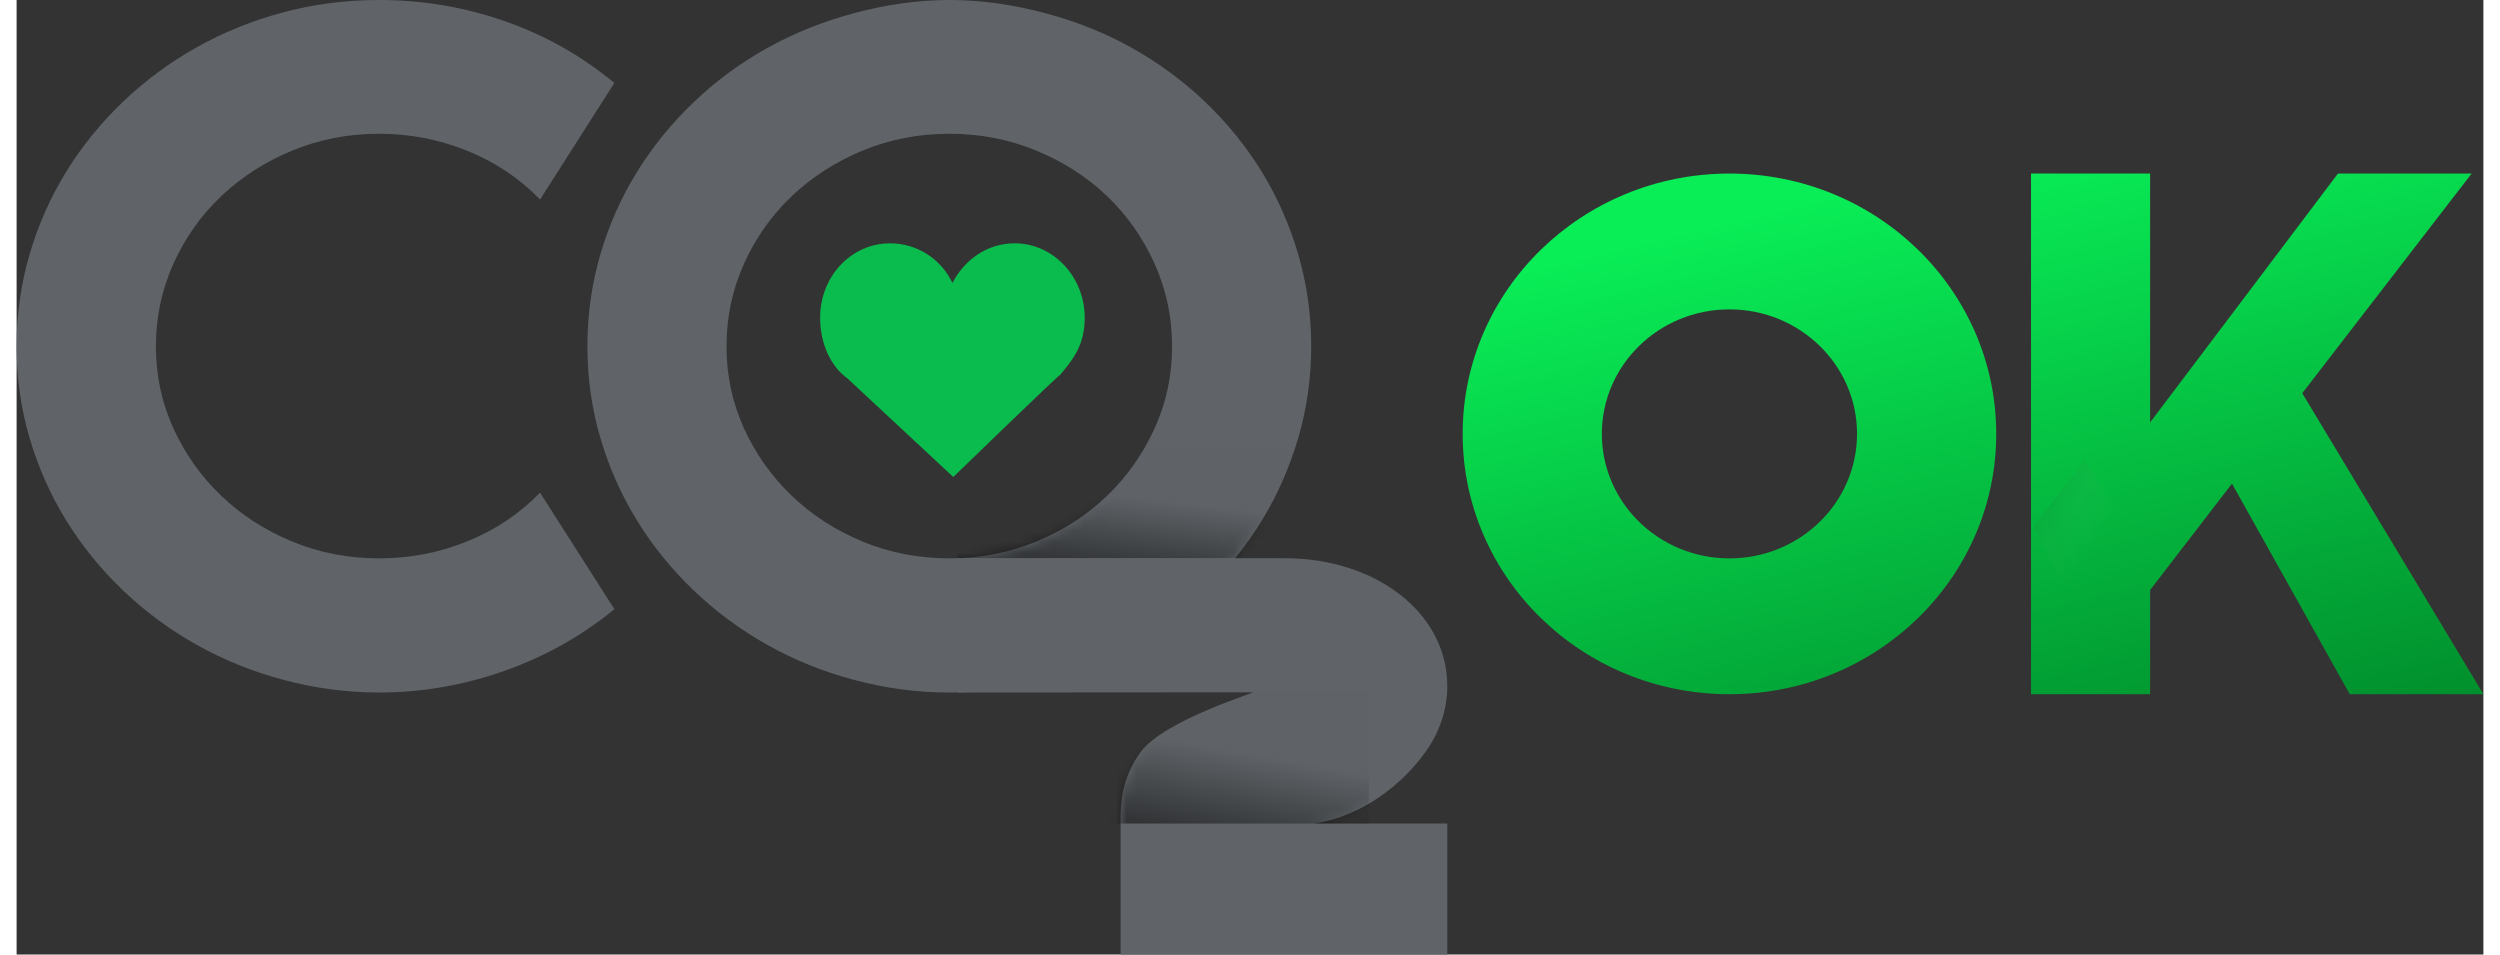 <svg width="55" height="21" viewBox="0 0 230 89" fill="none" xmlns="http://www.w3.org/2000/svg">
<rect x="0" y="0" width="230" height="89" fill="#333333" stroke="none"/>
<path fill-rule="evenodd" clip-rule="evenodd" d="M55.733 56.798C52.695 59.29 49.292 61.202 45.525 62.535C41.758 63.867 37.854 64.569 33.813 64.569C30.715 64.569 27.73 64.15 24.859 63.382C21.988 62.614 19.299 61.528 16.793 60.123C14.286 58.718 12 57.03 9.934 55.06C7.869 53.09 6.099 50.91 4.625 48.52C3.152 46.13 2.013 43.566 1.208 40.828C0.403 38.09 0 35.244 0 32.289C0 29.334 0.403 26.48 1.208 23.728C2.013 20.975 3.152 18.404 4.625 16.014C6.099 13.624 7.869 11.444 9.934 9.474C12 7.504 14.286 5.816 16.793 4.411C19.299 3.006 21.988 1.919 24.859 1.152C27.73 0.384 30.715 0 33.813 0C37.854 0 41.758 0.659 45.525 1.977C49.292 3.296 52.695 5.215 55.733 7.735L48.806 18.6C46.892 16.63 44.629 15.116 42.016 14.058C39.404 13.001 36.669 12.472 33.813 12.472C30.927 12.472 28.224 12.994 25.702 14.037C23.18 15.08 20.978 16.492 19.094 18.274C17.211 20.055 15.722 22.156 14.628 24.575C13.535 26.994 12.988 29.565 12.988 32.289C12.988 35.012 13.535 37.569 14.628 39.959C15.722 42.349 17.211 44.442 19.094 46.238C20.978 48.035 23.18 49.454 25.702 50.497C28.224 51.54 30.927 52.062 33.813 52.062C36.669 52.062 39.404 51.533 42.016 50.475C44.629 49.418 46.892 47.904 48.806 45.934L55.733 56.798ZM120.705 32.289C120.705 35.244 120.303 38.09 119.499 40.828C118.696 43.566 117.566 46.13 116.109 48.52C114.653 50.91 112.894 53.09 110.831 55.06C108.768 57.03 106.493 58.718 104.005 60.123C101.517 61.528 98.833 62.614 95.951 63.382C93.069 64.15 90.081 64.569 86.987 64.569C83.892 64.569 80.912 64.15 78.045 63.382C75.178 62.614 72.493 61.528 69.991 60.123C67.488 58.718 65.205 57.03 63.142 55.06C61.079 53.09 59.312 50.91 57.841 48.52C56.37 46.13 55.232 43.566 54.428 40.828C53.624 38.09 53.222 35.244 53.222 32.289C53.222 29.334 53.624 26.48 54.428 23.728C55.232 20.975 56.37 18.411 57.841 16.036C59.312 13.66 61.079 11.487 63.142 9.517C65.205 7.547 67.488 5.867 69.991 4.476C72.493 3.085 75.178 2.006 78.045 1.239C80.912 0.471 83.892 0 86.987 0C90.081 0 93.069 0.471 95.951 1.239C98.833 2.006 101.517 3.085 104.005 4.476C106.493 5.867 108.768 7.547 110.831 9.517C112.894 11.487 114.653 13.66 116.109 16.036C117.566 18.411 118.696 20.975 119.499 23.728C120.303 26.48 120.705 29.334 120.705 32.289ZM107.737 32.289C107.737 29.565 107.19 26.994 106.098 24.575C105.007 22.156 103.527 20.055 101.662 18.274C99.796 16.492 97.597 15.08 95.063 14.037C92.531 12.994 89.838 12.472 86.987 12.472C84.105 12.472 81.405 12.994 78.887 14.037C76.369 15.08 74.169 16.492 72.289 18.274C70.408 20.055 68.921 22.156 67.829 24.575C66.737 26.994 66.191 29.565 66.191 32.289C66.191 35.012 66.737 37.569 67.829 39.959C68.921 42.349 70.408 44.442 72.289 46.238C74.169 48.035 76.369 49.454 78.887 50.497C81.405 51.54 84.105 52.062 86.987 52.062C89.838 52.062 92.531 51.54 95.063 50.497C97.597 49.454 99.796 48.035 101.662 46.238C103.527 44.442 105.007 42.349 106.098 39.959C107.19 37.569 107.737 35.012 107.737 32.289Z" fill="#606468"/>
<mask id="mask0" mask-type="alpha" maskUnits="userSpaceOnUse" x="0" y="0" width="121" height="65">
<path fill-rule="evenodd" clip-rule="evenodd" d="M55.733 56.798C52.695 59.29 49.292 61.202 45.525 62.535C41.758 63.867 37.854 64.569 33.813 64.569C30.715 64.569 27.73 64.15 24.859 63.382C21.988 62.614 19.299 61.528 16.793 60.123C14.286 58.718 12 57.03 9.934 55.06C7.869 53.09 6.099 50.91 4.625 48.52C3.152 46.13 2.013 43.566 1.208 40.828C0.403 38.09 0 35.244 0 32.289C0 29.334 0.403 26.48 1.208 23.728C2.013 20.975 3.152 18.404 4.625 16.014C6.099 13.624 7.869 11.444 9.934 9.474C12 7.504 14.286 5.816 16.793 4.411C19.299 3.006 21.988 1.919 24.859 1.152C27.73 0.384 30.715 0 33.813 0C37.854 0 41.758 0.659 45.525 1.977C49.292 3.296 52.695 5.215 55.733 7.735L48.806 18.6C46.892 16.63 44.629 15.116 42.016 14.058C39.404 13.001 36.669 12.472 33.813 12.472C30.927 12.472 28.224 12.994 25.702 14.037C23.18 15.08 20.978 16.492 19.094 18.274C17.211 20.055 15.722 22.156 14.628 24.575C13.535 26.994 12.988 29.565 12.988 32.289C12.988 35.012 13.535 37.569 14.628 39.959C15.722 42.349 17.211 44.442 19.094 46.238C20.978 48.035 23.18 49.454 25.702 50.497C28.224 51.54 30.927 52.062 33.813 52.062C36.669 52.062 39.404 51.533 42.016 50.475C44.629 49.418 46.892 47.904 48.806 45.934L55.733 56.798ZM120.705 32.289C120.705 35.244 120.303 38.09 119.499 40.828C118.696 43.566 117.566 46.13 116.109 48.52C114.653 50.91 112.894 53.09 110.831 55.06C108.768 57.03 106.493 58.718 104.005 60.123C101.517 61.528 98.833 62.614 95.951 63.382C93.069 64.15 90.081 64.569 86.987 64.569C83.892 64.569 80.912 64.15 78.045 63.382C75.178 62.614 72.493 61.528 69.991 60.123C67.488 58.718 65.205 57.03 63.142 55.06C61.079 53.09 59.312 50.91 57.841 48.52C56.37 46.13 55.232 43.566 54.428 40.828C53.624 38.09 53.222 35.244 53.222 32.289C53.222 29.334 53.624 26.48 54.428 23.728C55.232 20.975 56.37 18.411 57.841 16.036C59.312 13.66 61.079 11.487 63.142 9.517C65.205 7.547 67.488 5.867 69.991 4.476C72.493 3.085 75.178 2.006 78.045 1.239C80.912 0.471 83.892 0 86.987 0C90.081 0 93.069 0.471 95.951 1.239C98.833 2.006 101.517 3.085 104.005 4.476C106.493 5.867 108.768 7.547 110.831 9.517C112.894 11.487 114.653 13.66 116.109 16.036C117.566 18.411 118.696 20.975 119.499 23.728C120.303 26.48 120.705 29.334 120.705 32.289ZM107.737 32.289C107.737 29.565 107.19 26.994 106.098 24.575C105.007 22.156 103.527 20.055 101.662 18.274C99.796 16.492 97.597 15.08 95.063 14.037C92.531 12.994 89.838 12.472 86.987 12.472C84.105 12.472 81.405 12.994 78.887 14.037C76.369 15.08 74.169 16.492 72.289 18.274C70.408 20.055 68.921 22.156 67.829 24.575C66.737 26.994 66.191 29.565 66.191 32.289C66.191 35.012 66.737 37.569 67.829 39.959C68.921 42.349 70.408 44.442 72.289 46.238C74.169 48.035 76.369 49.454 78.887 50.497C81.405 51.54 84.105 52.062 86.987 52.062C89.838 52.062 92.531 51.54 95.063 50.497C97.597 49.454 99.796 48.035 101.662 46.238C103.527 44.442 105.007 42.349 106.098 39.959C107.19 37.569 107.737 35.012 107.737 32.289Z" fill="white"/>
</mask>
<g mask="url(#mask0)">
<path fill-rule="evenodd" clip-rule="evenodd" d="M87.711 41.882H120.603V52.065H87.711V41.882Z" fill="url(#paint0_linear)"/>
</g>
<path fill-rule="evenodd" clip-rule="evenodd" d="M133.394 76.784V89H102.939V75.912C102.982 73.751 103.514 71.909 104.783 70.152C106.986 67.073 116.124 64.409 115.213 64.549L87.711 64.569V52.047H118.242C126.716 52.047 133.394 57.135 133.394 63.966C133.394 66.214 132.645 68.333 131.332 70.152C129.162 73.187 125.43 76.093 121.025 76.784H133.394Z" fill="#606468"/>
<mask id="mask1" mask-type="alpha" maskUnits="userSpaceOnUse" x="87" y="52" width="47" height="37">
<path fill-rule="evenodd" clip-rule="evenodd" d="M133.394 76.784V89H102.939V75.912C102.982 73.751 103.514 71.909 104.783 70.152C106.986 67.073 116.124 64.409 115.213 64.549L87.711 64.569V52.047H118.242C126.716 52.047 133.394 57.135 133.394 63.966C133.394 66.214 132.645 68.333 131.332 70.152C129.162 73.187 125.43 76.093 121.025 76.784H133.394Z" fill="white"/>
</mask>
<g mask="url(#mask1)">
<path fill-rule="evenodd" clip-rule="evenodd" d="M100.502 64.569H126.085V76.785H100.502V64.569Z" fill="url(#paint1_linear)"/>
</g>
<path fill-rule="evenodd" clip-rule="evenodd" d="M159.702 64.727C145.964 64.727 134.828 53.86 134.828 40.454C134.828 27.049 145.964 16.182 159.702 16.182C173.44 16.182 184.577 27.049 184.577 40.454C184.577 53.86 173.44 64.727 159.702 64.727ZM159.702 52.063C166.272 52.063 171.599 46.865 171.599 40.454C171.599 34.043 166.272 28.846 159.702 28.846C153.132 28.846 147.806 34.043 147.806 40.454C147.806 46.865 153.132 52.063 159.702 52.063ZM187.821 64.727H198.924V55.011L206.558 45.092L217.538 64.727H230L213.111 36.663L228.902 16.182H216.44L198.924 39.388V16.182H187.821V64.727Z" fill="url(#paint2_linear)"/>
<g opacity="0.294">
<path opacity="0.294" fill-rule="evenodd" clip-rule="evenodd" d="M192.857 42.849L205.324 63.641H196.125L188.019 49.094L192.857 42.849Z" fill="url(#paint3_linear)"/>
</g>
<path d="M99.589 29.616C99.589 25.843 96.687 22.686 93.059 22.686C90.479 22.686 88.383 24.226 87.255 26.382C86.207 24.149 83.95 22.686 81.45 22.686C77.823 22.686 74.92 25.766 74.92 29.616C74.92 31.925 75.807 34.081 77.5 35.313L87.335 44.475C87.335 44.475 97.574 34.543 97.251 35.005C98.622 33.388 99.589 32.079 99.589 29.616Z" fill="#0ABB4D"/>
<defs>
<linearGradient id="paint0_linear" x1="109.562" y1="46.974" x2="107.924" y2="61.139" gradientUnits="userSpaceOnUse">
<stop stop-opacity="0.01"/>
<stop offset="1"/>
</linearGradient>
<linearGradient id="paint1_linear" x1="117.497" y1="70.677" x2="114.521" y2="87.367" gradientUnits="userSpaceOnUse">
<stop stop-opacity="0.01"/>
<stop offset="1"/>
</linearGradient>
<linearGradient id="paint2_linear" x1="145.537" y1="-20.367" x2="170.911" y2="85.439" gradientUnits="userSpaceOnUse">
<stop offset="0.391" stop-color="#09EE57"/>
<stop offset="1" stop-color="#008528"/>
</linearGradient>
<linearGradient id="paint3_linear" x1="187.363" y1="47.181" x2="193.442" y2="51.088" gradientUnits="userSpaceOnUse">
<stop/>
<stop offset="1" stop-color="white" stop-opacity="0.01"/>
</linearGradient>
</defs>
</svg>

